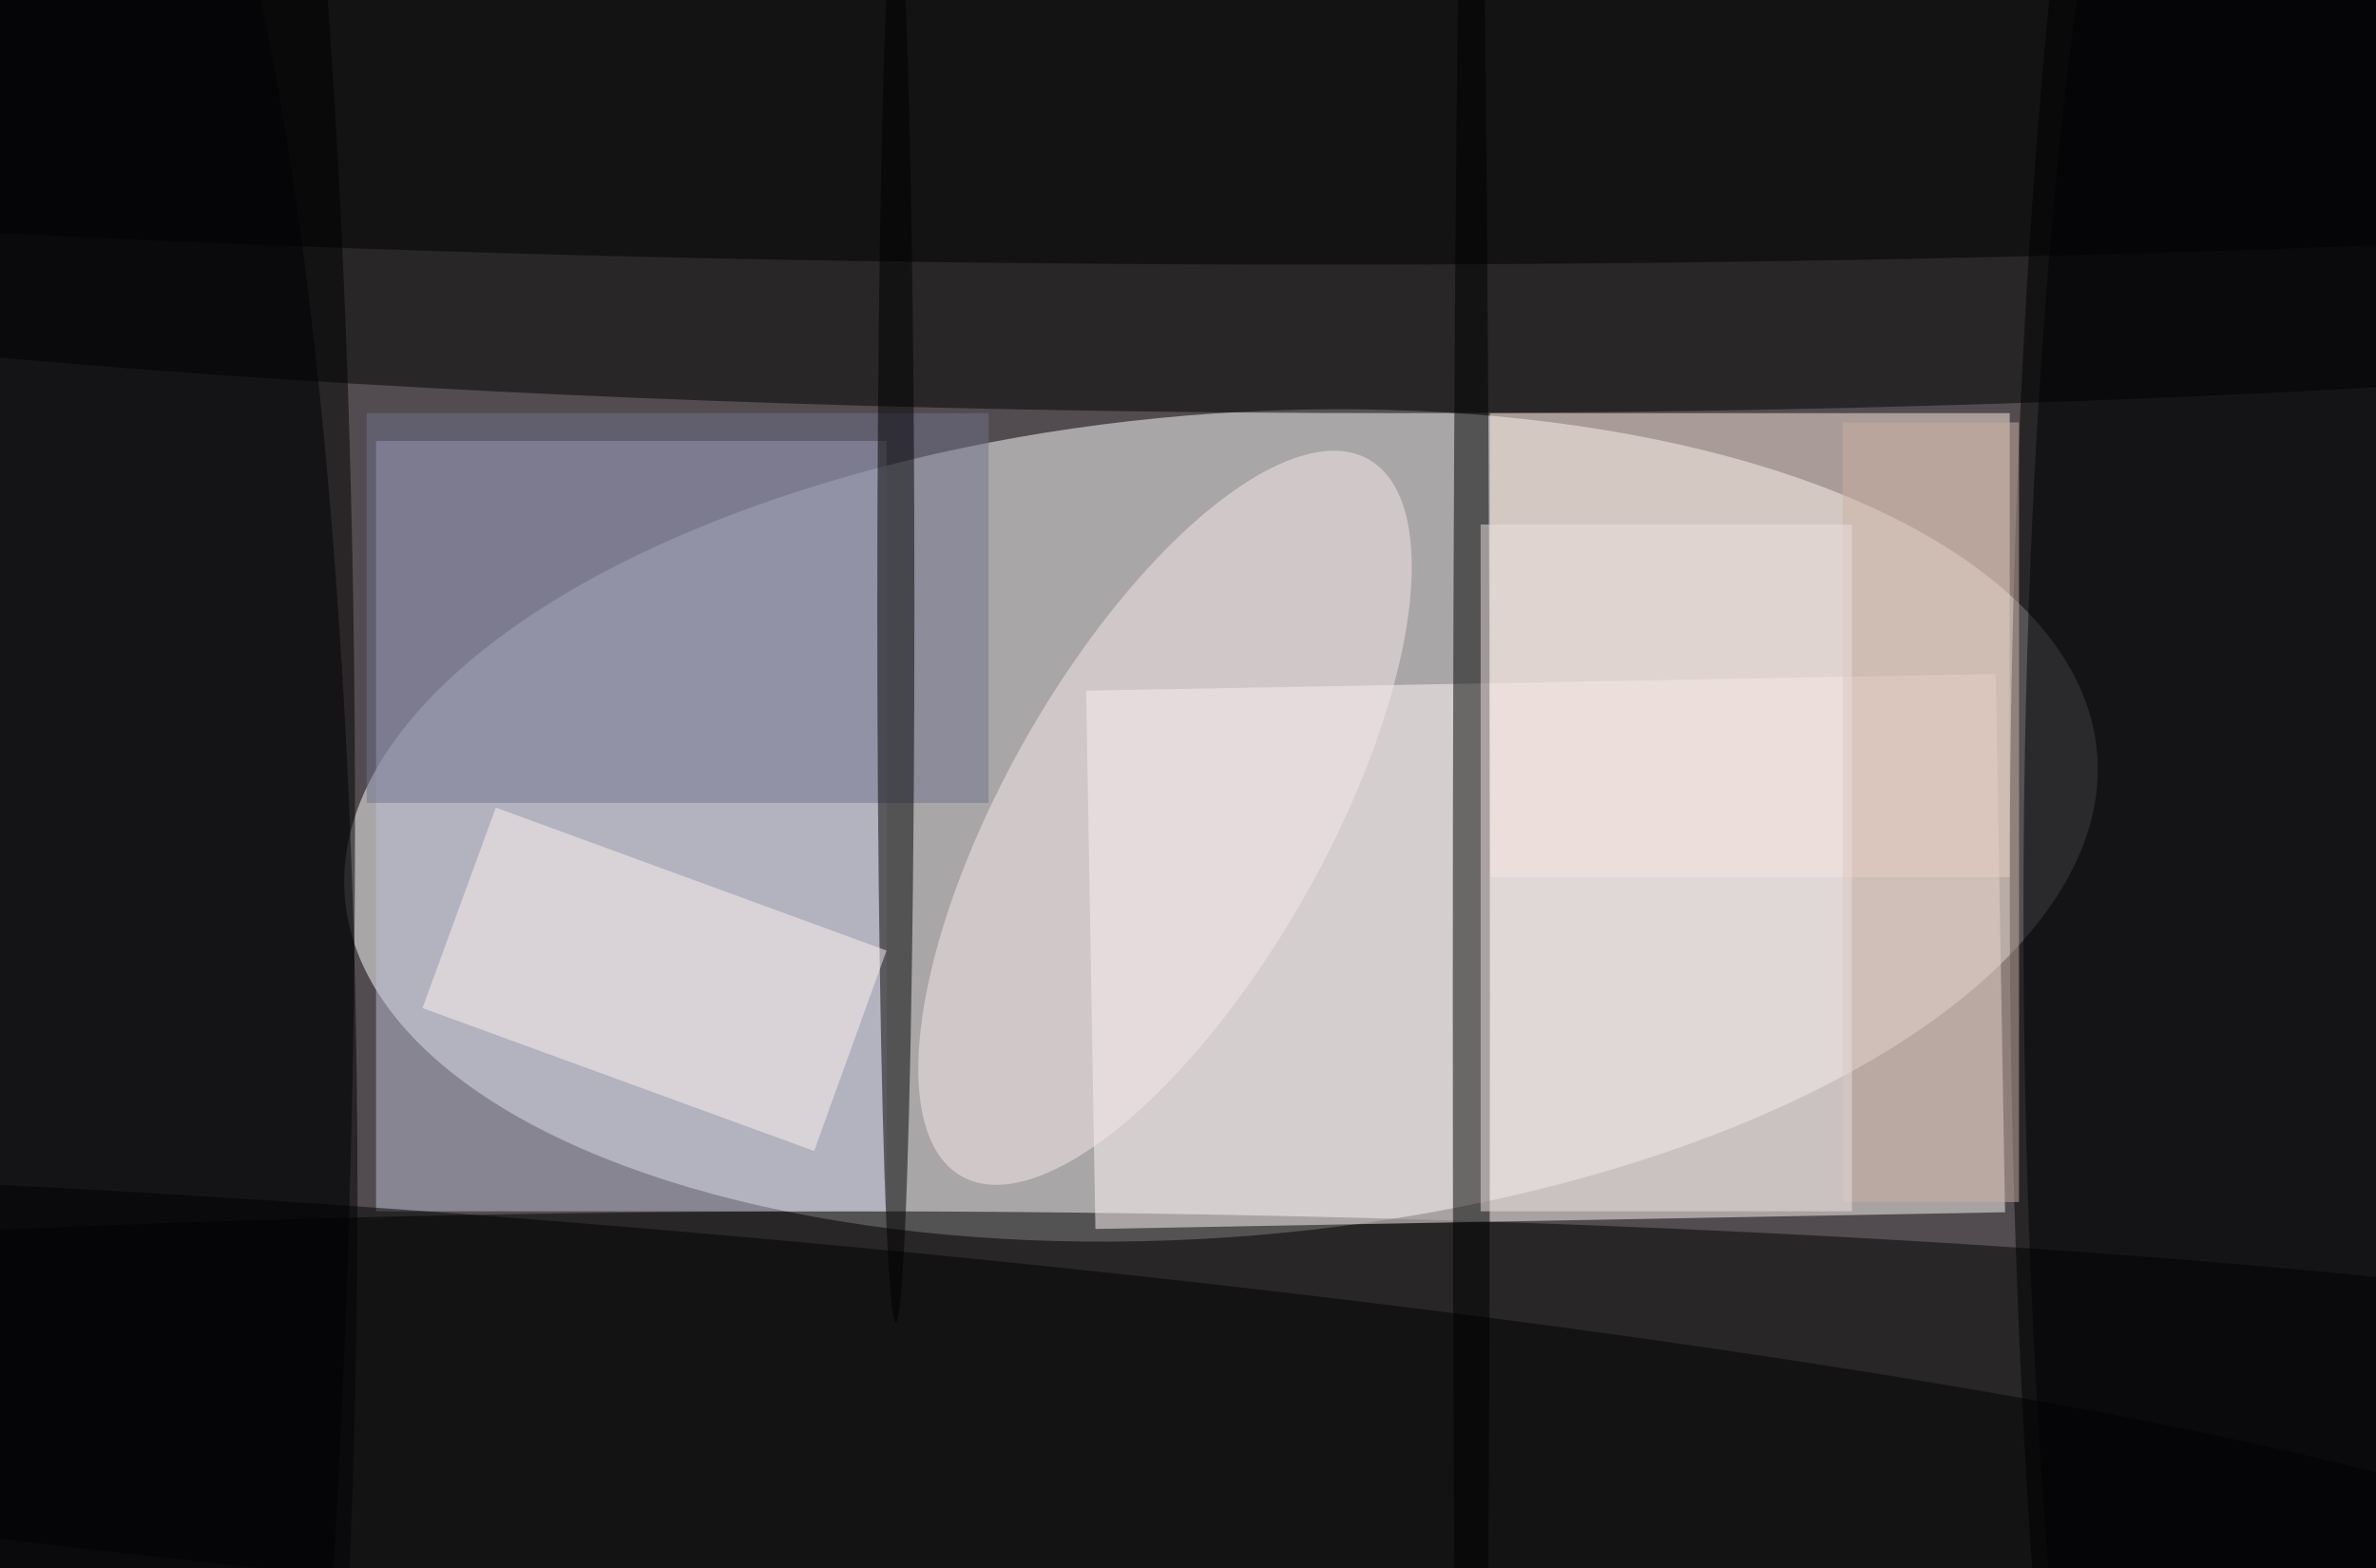 <svg xmlns="http://www.w3.org/2000/svg" width="300" height="198"><rect width="100%" height="100%" fill="#a47755"/><g fill-opacity=".5" transform="translate(.6 .6)scale(1.172)"><circle cx="74" cy="71" r="227" fill="#00224c"/><circle r="1" fill="#fff" transform="rotate(175.3 63.7 46.9)scale(94.708 44.315)"/><ellipse cx="150" cy="13" rx="255" ry="31"/><ellipse cx="91" cy="160" rx="255" ry="30"/><path fill="#fff9f5" d="m214.5 72.1 1 58-98 1.8-1-58z"/><ellipse cx="240" cy="95" rx="24" ry="168"/><circle r="1" transform="matrix(23.716 .124 -.97 185.311 14 95.2)"/><path fill="#ffeade" d="M160 44h56v50h-56z"/><path fill="#bfbfd6" d="M40 47h55v83H40z"/><path fill="#71738c" d="M39 44h67v42H39z"/><ellipse cx="158" cy="107" rx="2" ry="157"/><circle r="1" fill="#000001" transform="matrix(1.725 -20.12 210.758 18.068 71.1 152.3)"/><circle r="1" fill="#f9e8ea" transform="matrix(-21.938 38.617 -15.008 -8.525 125 87.6)"/><ellipse cx="96" cy="65" rx="2" ry="77"/><ellipse cx="142" cy="8" fill="#000001" rx="255" ry="20"/><circle r="1" fill="#000003" transform="matrix(25.317 -.09 .558 156.345 242.8 101.3)"/><ellipse cx="11" cy="128" fill="#000005" rx="27" ry="163"/><path fill="#fff3f0" d="M87.2 123.5 45 108.1l7.9-21.6L95 101.9z"/><path fill="#cab1a2" d="M198 45h19v84h-19z"/><path fill="#ede0e1" d="M159 56h40v74h-40z"/></g></svg>
